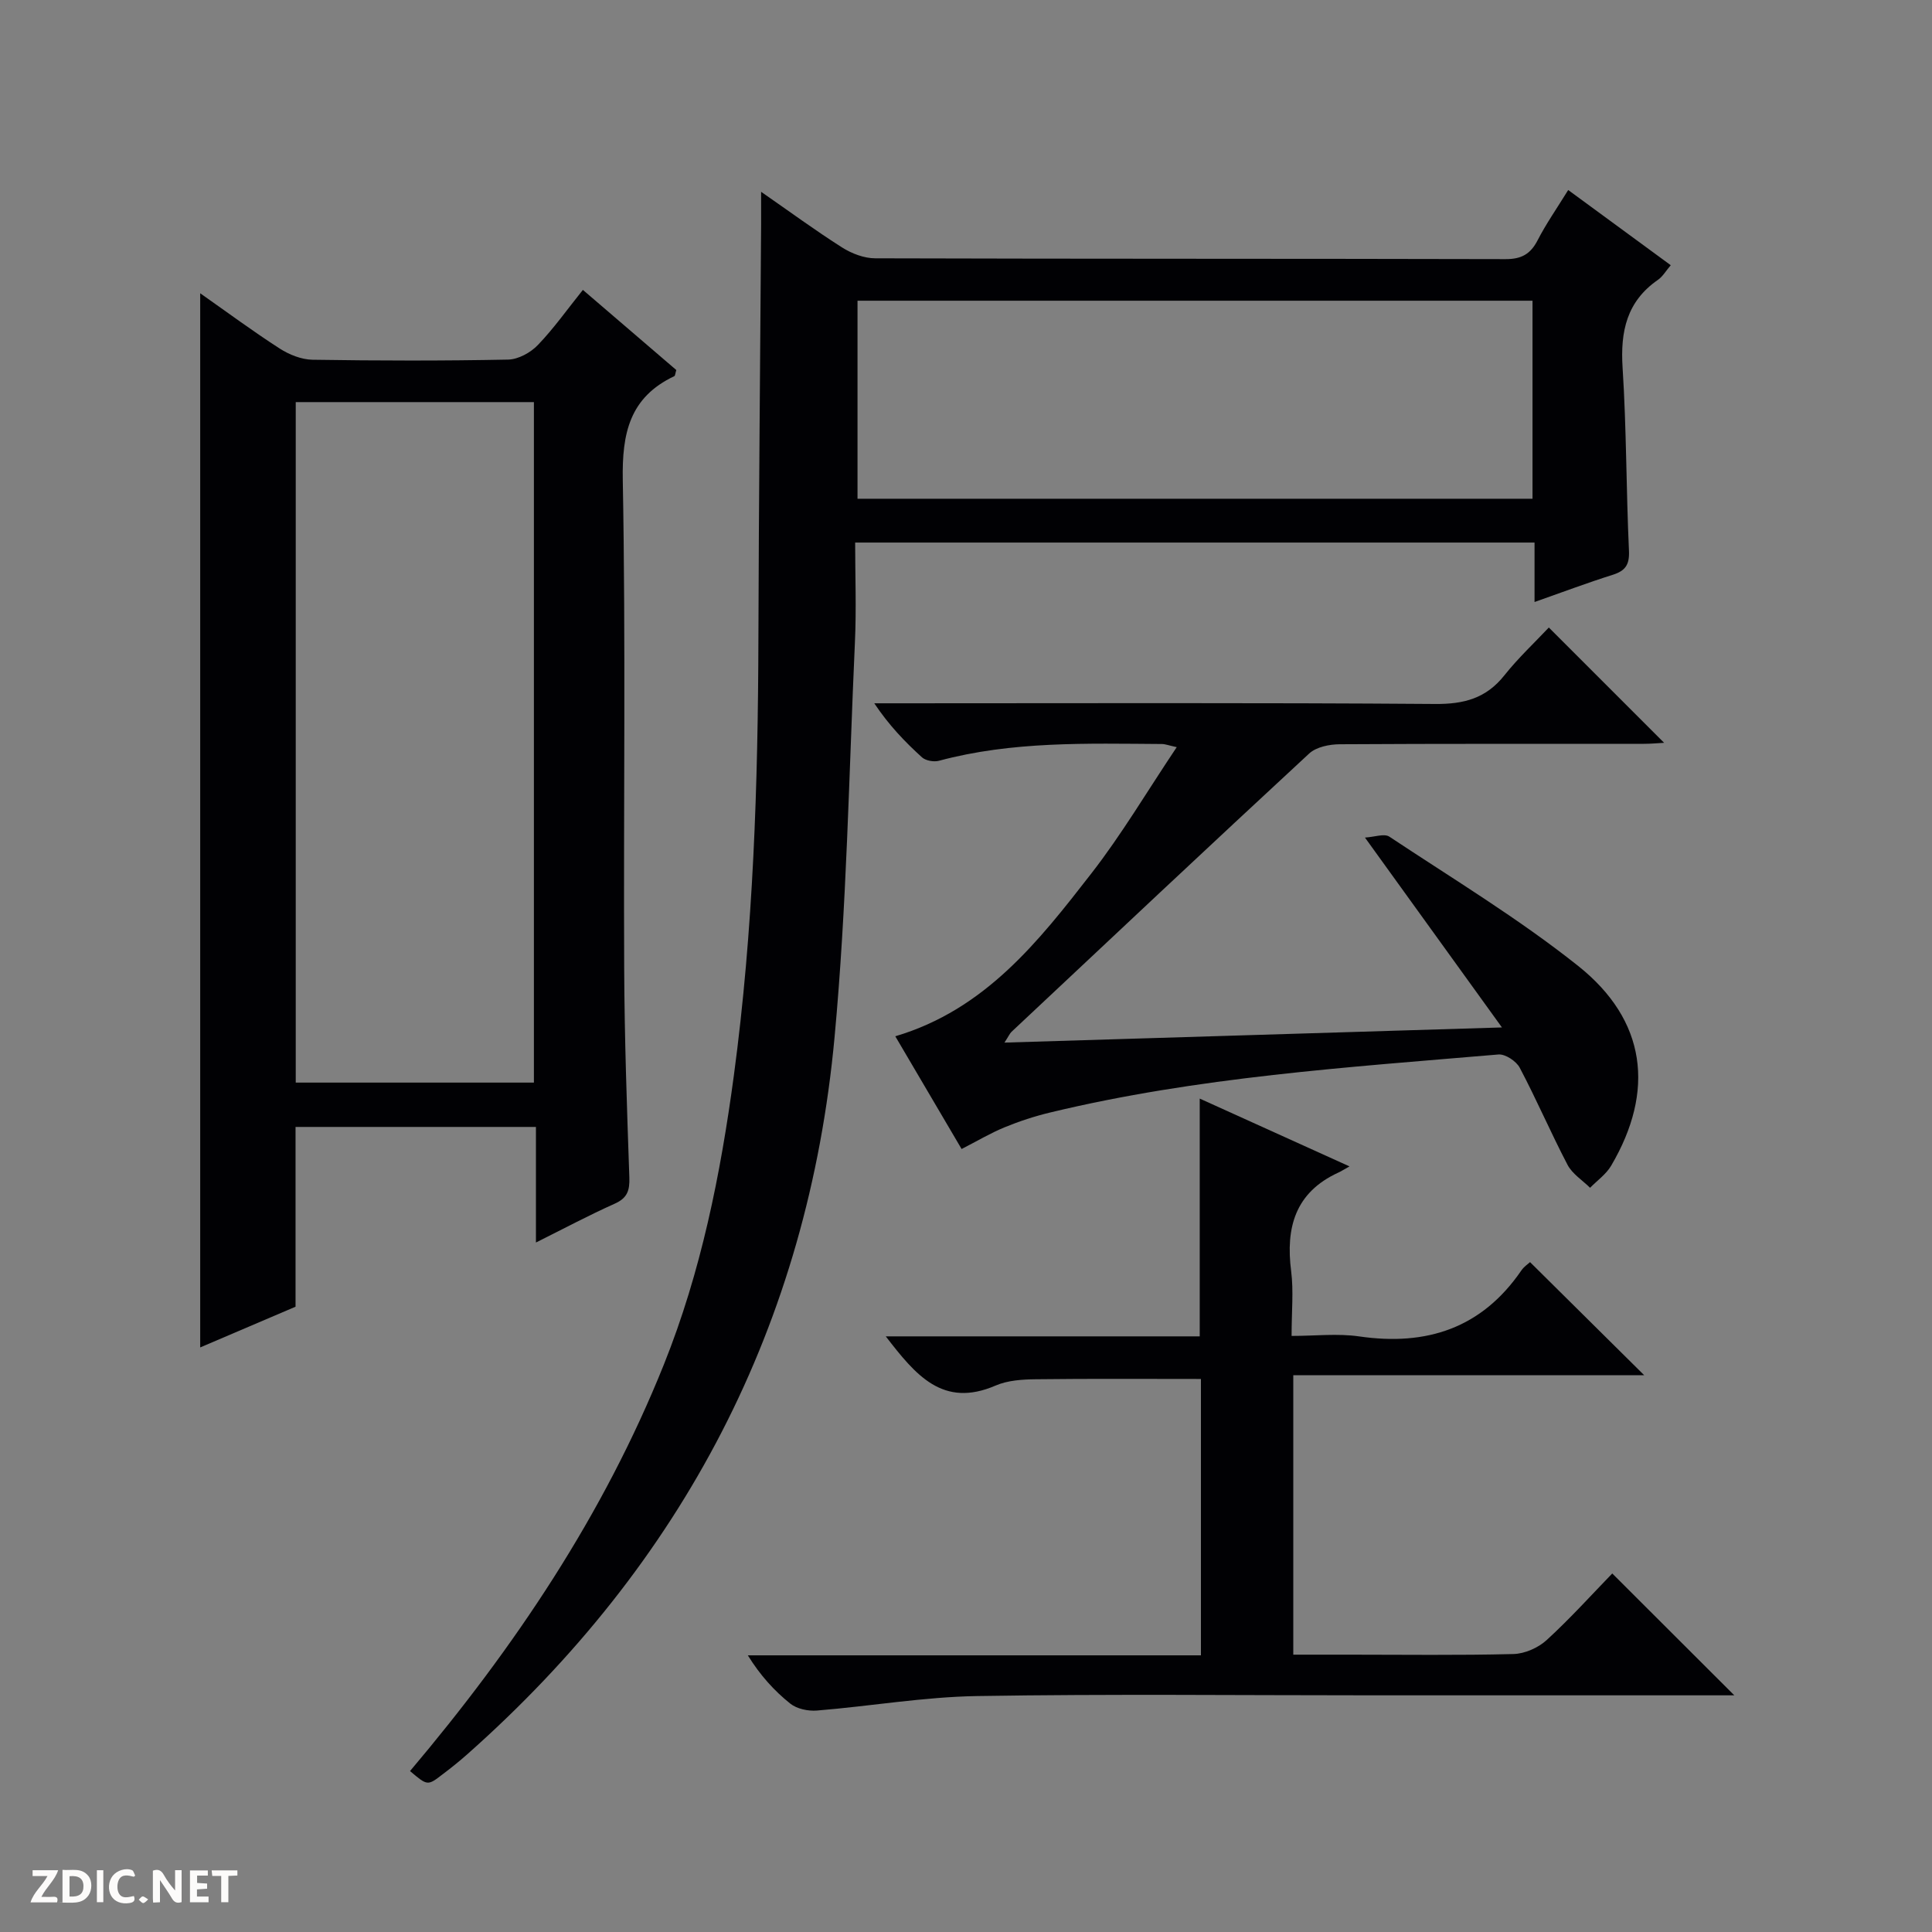 <svg enable-background="new 0 0 400 400" viewBox="0 0 400 400" xmlns="http://www.w3.org/2000/svg"><rect x="0" y="0" width="400" height="400" fill="#808080" stroke="none"/><g fill="#fcfbfa"><path d="m37.59 393.81c-.92.31-1.52.05-2-.78-.7-1.2-1.52-2.34-2.47-3.78v4.59c-.55.03-.95.05-1.41.07-.03-.37-.06-.64-.06-.91 0-1.91 0-3.81 0-5.7 1.13-.41 1.77-.03 2.29.91.62 1.11 1.38 2.14 2.31 3.19v-4.2h1.35v6.61z"/><path d="m12.94 393.88v-6.75c1.9.19 3.93-.54 5.37 1.29.8 1.01.78 2.88.03 3.97-1.37 1.97-3.4 1.51-6.4 1.49m2.45-1.22c2.04.12 2.92-.58 2.89-2.21-.03-1.51-.98-2.19-2.89-2z"/><path d="m11.81 393.87h-5.49c.68-2.18 2.47-3.48 3.51-5.45h-3.08v-1.21h5.29c-.71 2.13-2.44 3.48-3.47 5.51.86 0 1.63.04 2.39-.01.79-.05 1.14.21.85 1.16"/><path d="m39.33 393.86v-6.61h3.7v1.07h-2.22v1.52c.68.04 1.34.09 2.07.13v1.07c-.72.05-1.38.09-2.1.14v1.48h2.4v1.19h-3.85z"/><path d="m27.71 388.56c-1.15-.3-2.46-.61-3.1.64-.37.73-.41 1.93-.06 2.67.63 1.35 1.99.93 3.17.68.35.94-.01 1.32-.93 1.46-1.62.25-3.05-.27-3.76-1.48-.73-1.24-.6-3.03.31-4.17.88-1.11 2.71-1.7 4-1.16.32.13.44.74.65 1.12-.1.08-.19.16-.28.24"/><path d="m49.15 387.24v1.07c-.59.02-1.17.05-1.87.08v5.44h-1.48v-5.44h-1.85c-.05-.4-.08-.73-.13-1.15z"/><path d="m20.06 387.21h1.33v6.62h-1.33z"/><path d="m30.68 393.25c-.39.38-.8.79-1.05.76-.32-.05-.6-.45-.9-.7.26-.24.51-.64.8-.67.29-.04.62.3 1.15.61"/></g><path d="m84.89 366.68c21.7-25.68 40.09-53.08 52.55-84.15 7.72-19.24 11.75-39.41 14.5-59.88 4.04-30.07 5-60.31 5.08-90.61.08-28.47.37-56.94.56-85.41.01-1.99 0-3.98 0-6.92 5.98 4.15 11.27 8.04 16.79 11.54 1.98 1.25 4.54 2.23 6.84 2.23 43.5.13 86.99.06 130.49.17 3.31.01 5.18-1.05 6.66-3.93 1.74-3.38 3.94-6.53 6.32-10.38 7.08 5.19 13.97 10.24 21.23 15.57-1 1.17-1.65 2.33-2.64 3.02-6.48 4.48-7.81 10.68-7.33 18.19.81 12.62.74 25.29 1.32 37.92.13 2.91-.76 4.15-3.4 4.98-5.19 1.63-10.28 3.56-16.15 5.62 0-4.49 0-8.24 0-12.31-46.97 0-93.38 0-140.66 0 0 6.83.27 13.78-.05 20.69-1.24 27.24-1.69 54.56-4.21 81.69-5.5 59.48-31.39 108.95-76.11 148.55-1.62 1.43-3.31 2.79-5.04 4.09-3.12 2.41-3.13 2.39-6.75-.67zm232.4-304.42c-46.79 0-93.18 0-139.75 0v41h139.75c0-13.73 0-27.14 0-41z" fill="#010104"/><path d="m41.45 60.72c5.65 3.97 10.94 7.89 16.47 11.45 1.96 1.26 4.49 2.27 6.78 2.31 13.49.21 27 .24 40.49-.03 2.11-.04 4.66-1.44 6.17-3.02 3.31-3.44 6.09-7.39 9.32-11.41 6.66 5.71 13.06 11.2 19.34 16.59-.22.71-.23 1.18-.41 1.27-9.25 4.38-10.85 11.79-10.67 21.52.62 33.65.14 67.32.29 100.98.06 14.48.57 28.95 1.07 43.42.09 2.7-.43 4.25-3.03 5.41-5.28 2.36-10.4 5.09-16.31 8.04 0-8.28 0-15.96 0-23.93-16.84 0-33.08 0-49.77 0v37.22c-6.79 2.9-13.18 5.63-19.74 8.43 0-72.79 0-145.2 0-218.25zm19.78 22.53v140.89h49.31c0-47.18 0-93.91 0-140.89-16.51 0-32.75 0-49.31 0z" fill="#010104"/><path d="m359.07 351c-24.79 0-49.78 0-74.77 0-27.33 0-54.66-.3-81.99.15-11.07.18-22.1 2.1-33.17 3-1.82.15-4.16-.34-5.53-1.44-3.32-2.66-6.22-5.85-8.78-9.99h93.81c0-19.43 0-38.18 0-57.22-11.36 0-22.76-.08-34.17.06-2.8.03-5.83.22-8.33 1.3-10.94 4.72-16.56-2.16-22.75-10.18h65c0-16.56 0-32.55 0-49.23 10.19 4.61 20.1 9.1 31.01 14.04-1.2.67-1.74 1.02-2.33 1.29-8.92 4.11-10.91 11.37-9.75 20.41.52 4.09.09 8.3.09 13.4 4.86 0 9.52-.55 14 .1 13.99 2.03 25.39-1.71 33.58-13.67.55-.8 1.42-1.36 1.79-1.71 7.91 7.84 15.68 15.54 23.63 23.41-23.94 0-48.12 0-72.65 0v57.86h11.59c11.33 0 22.67.16 33.99-.13 2.35-.06 5.13-1.29 6.88-2.89 4.9-4.49 9.37-9.45 13.58-13.79 8.64 8.63 16.92 16.89 25.27 25.23z" fill="#010104"/><path d="m207.96 215.86c34.39-1.05 67.87-2.07 103-3.14-9.68-13.42-18.65-25.86-28.36-39.31 1.99-.12 4-.88 5.05-.19 13.15 8.73 26.74 16.94 39.06 26.74 14.17 11.27 15.98 25.89 6.86 41.39-1.04 1.77-2.89 3.06-4.36 4.57-1.59-1.57-3.68-2.87-4.67-4.76-3.46-6.61-6.4-13.49-9.89-20.09-.72-1.37-3-2.88-4.43-2.75-31.1 2.65-62.3 4.66-92.79 12.01-3.21.77-6.39 1.81-9.45 3.07-2.9 1.19-5.63 2.82-8.89 4.49-4.47-7.59-9.06-15.4-13.73-23.34 18.6-5.51 29.67-19.65 40.59-33.71 6.29-8.09 11.54-16.99 17.68-26.15-1.67-.36-2.38-.65-3.09-.65-15.47-.1-30.97-.61-46.14 3.47-1.05.28-2.72-.01-3.5-.7-3.54-3.21-6.86-6.66-9.89-11.2h5.14c36.99 0 73.99-.14 110.98.14 5.98.05 10.55-1.17 14.32-5.91 2.89-3.63 6.32-6.84 9.22-9.92 8.22 8.22 15.96 15.97 23.87 23.87-1.14.06-2.66.21-4.17.21-21 .02-41.99-.04-62.99.09-2.14.01-4.86.56-6.33 1.92-20.65 19.1-41.14 38.39-61.65 57.64-.33.32-.53.81-1.44 2.21z" fill="#010104"/></svg>